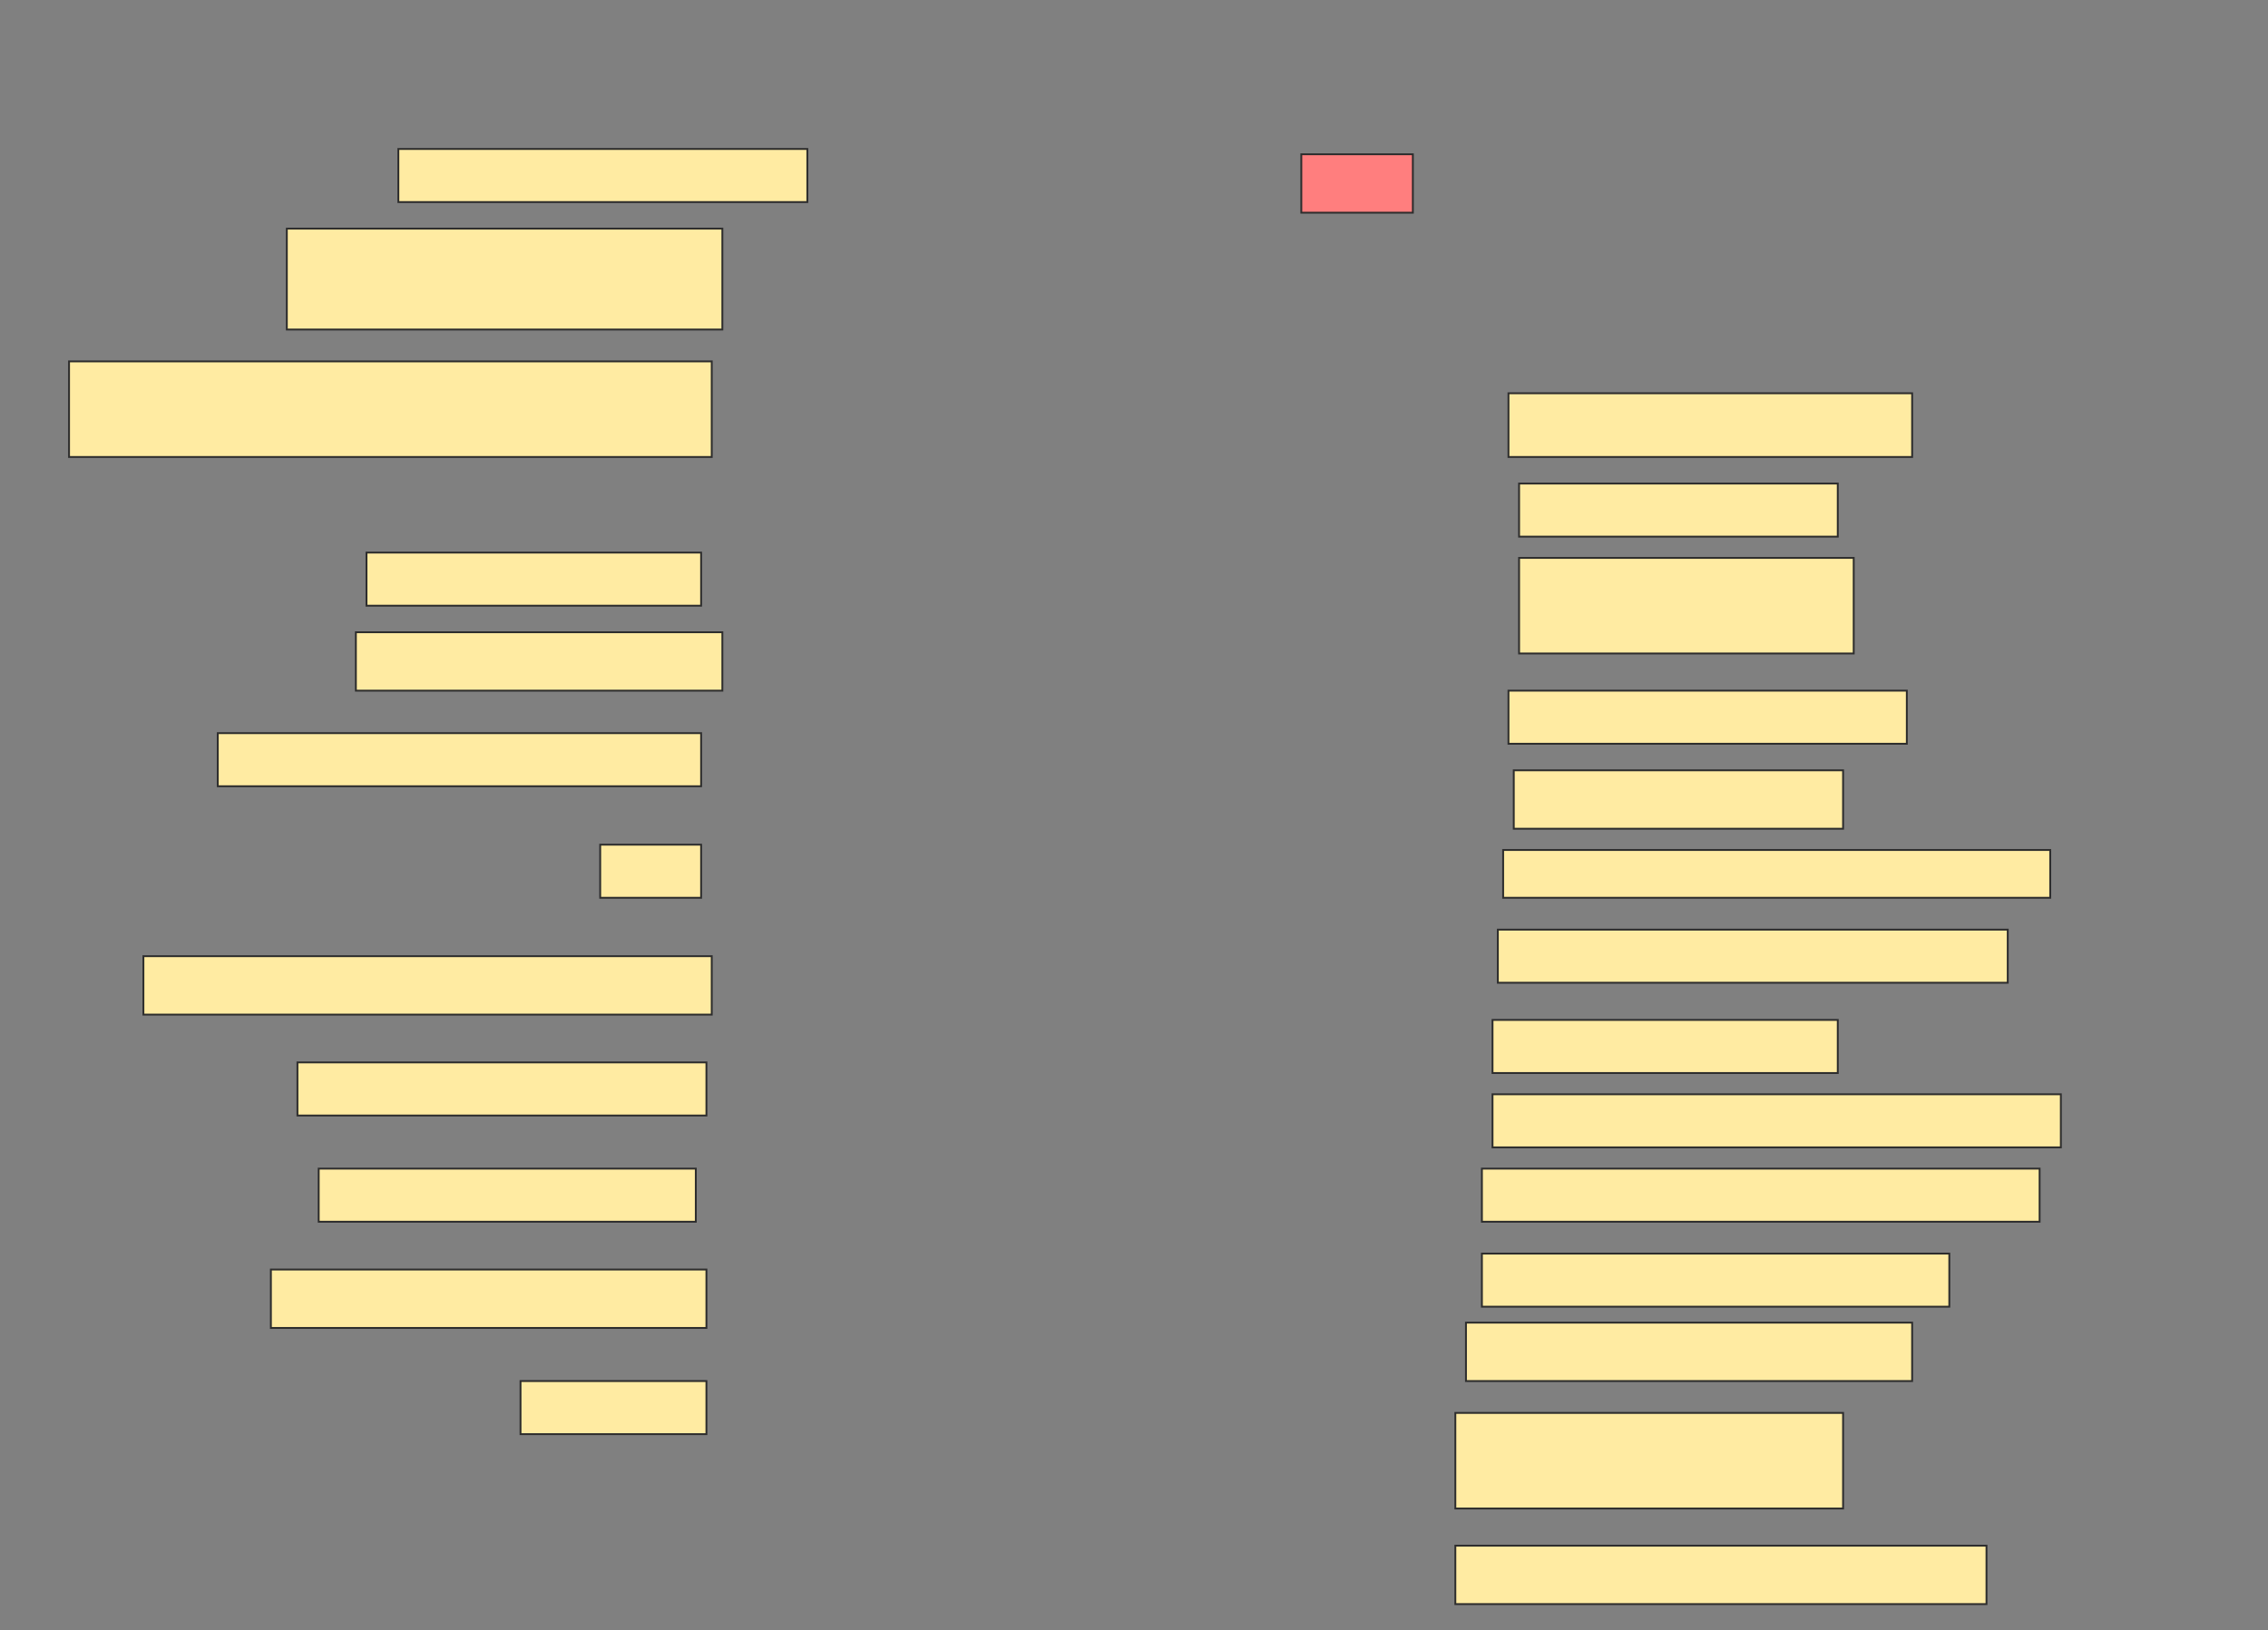 <svg height="877" width="1220" xmlns="http://www.w3.org/2000/svg">
 <rect width="100%" height="100%" fill="#808080" stroke="none"/>
 <!-- Created with Image Occlusion Enhanced -->
 <g>
  <title>Labels</title>
 </g>
 <g>
  <title>Masks</title>
  <rect fill="#FFEBA2" height="28.571" id="5f99e7ed90994b6ea8dd49c295ef8626-ao-1" stroke="#2D2D2D" width="220" x="214.286" y="80.143"/>
  <rect class="qshape" fill="#FF7E7E" height="31.429" id="5f99e7ed90994b6ea8dd49c295ef8626-ao-2" stroke="#2D2D2D" width="60" x="700" y="83"/>
  <rect fill="#FFEBA2" height="54.286" id="5f99e7ed90994b6ea8dd49c295ef8626-ao-3" stroke="#2D2D2D" width="234.286" x="154.286" y="123"/>
  <rect fill="#FFEBA2" height="51.429" id="5f99e7ed90994b6ea8dd49c295ef8626-ao-4" stroke="#2D2D2D" width="345.714" x="37.143" y="194.429"/>
  <rect fill="#FFEBA2" height="34.286" id="5f99e7ed90994b6ea8dd49c295ef8626-ao-5" stroke="#2D2D2D" width="217.143" x="811.429" y="211.571"/>
  <rect fill="#FFEBA2" height="28.571" id="5f99e7ed90994b6ea8dd49c295ef8626-ao-6" stroke="#2D2D2D" width="171.429" x="817.143" y="260.143"/>
  <rect fill="#FFEBA2" height="28.571" id="5f99e7ed90994b6ea8dd49c295ef8626-ao-7" stroke="#2D2D2D" width="180" x="197.143" y="297.286"/>
  <rect fill="#FFEBA2" height="51.429" id="5f99e7ed90994b6ea8dd49c295ef8626-ao-8" stroke="#2D2D2D" width="180" x="817.143" y="300.143"/>
  <rect fill="#FFEBA2" height="31.429" id="5f99e7ed90994b6ea8dd49c295ef8626-ao-9" stroke="#2D2D2D" width="197.143" x="191.429" y="340.143"/>
  <rect fill="#FFEBA2" height="28.571" id="5f99e7ed90994b6ea8dd49c295ef8626-ao-10" stroke="#2D2D2D" width="214.286" x="811.429" y="371.571"/>
  <rect fill="#FFEBA2" height="28.571" id="5f99e7ed90994b6ea8dd49c295ef8626-ao-11" stroke="#2D2D2D" width="260" x="117.143" y="394.429"/>
  <rect fill="#FFEBA2" height="31.429" id="5f99e7ed90994b6ea8dd49c295ef8626-ao-12" stroke="#2D2D2D" width="177.143" x="814.286" y="414.429"/>
  <rect fill="#FFEBA2" height="28.571" id="5f99e7ed90994b6ea8dd49c295ef8626-ao-13" stroke="#2D2D2D" width="54.286" x="322.857" y="454.429"/>
  <rect fill="#FFEBA2" height="25.714" id="5f99e7ed90994b6ea8dd49c295ef8626-ao-14" stroke="#2D2D2D" width="294.286" x="808.571" y="457.286"/>
  <rect fill="#FFEBA2" height="31.429" id="5f99e7ed90994b6ea8dd49c295ef8626-ao-15" stroke="#2D2D2D" width="305.714" x="77.143" y="514.429"/>
  <rect fill="#FFEBA2" height="28.571" id="5f99e7ed90994b6ea8dd49c295ef8626-ao-16" stroke="#2D2D2D" width="274.286" x="805.714" y="500.143"/>
  <rect fill="#FFEBA2" height="28.571" id="5f99e7ed90994b6ea8dd49c295ef8626-ao-17" stroke="#2D2D2D" width="185.714" x="802.857" y="548.714"/>
  <rect fill="#FFEBA2" height="28.571" id="5f99e7ed90994b6ea8dd49c295ef8626-ao-18" stroke="#2D2D2D" width="220" x="160" y="571.571"/>
  <rect fill="#FFEBA2" height="28.571" id="5f99e7ed90994b6ea8dd49c295ef8626-ao-19" stroke="#2D2D2D" width="305.714" x="802.857" y="588.714"/>
  <rect fill="#FFEBA2" height="28.571" id="5f99e7ed90994b6ea8dd49c295ef8626-ao-20" stroke="#2D2D2D" width="202.857" x="171.429" y="628.714"/>
  <rect fill="#FFEBA2" height="28.571" id="5f99e7ed90994b6ea8dd49c295ef8626-ao-21" stroke="#2D2D2D" width="300" x="797.143" y="628.714"/>
  <rect fill="#FFEBA2" height="28.571" id="5f99e7ed90994b6ea8dd49c295ef8626-ao-22" stroke="#2D2D2D" width="251.429" x="797.143" y="674.429"/>
  <rect fill="#FFEBA2" height="31.429" id="5f99e7ed90994b6ea8dd49c295ef8626-ao-23" stroke="#2D2D2D" width="234.286" x="145.714" y="683"/>
  <rect fill="#FFEBA2" height="31.429" id="5f99e7ed90994b6ea8dd49c295ef8626-ao-24" stroke="#2D2D2D" width="240" x="788.571" y="711.571"/>
  <rect fill="#FFEBA2" height="28.571" id="5f99e7ed90994b6ea8dd49c295ef8626-ao-25" stroke="#2D2D2D" width="100" x="280" y="743"/>
  <rect fill="#FFEBA2" height="51.429" id="5f99e7ed90994b6ea8dd49c295ef8626-ao-26" stroke="#2D2D2D" width="208.571" x="782.857" y="760.143"/>
  <rect fill="#FFEBA2" height="31.429" id="5f99e7ed90994b6ea8dd49c295ef8626-ao-27" stroke="#2D2D2D" width="285.714" x="782.857" y="831.571"/>
 </g>
</svg>